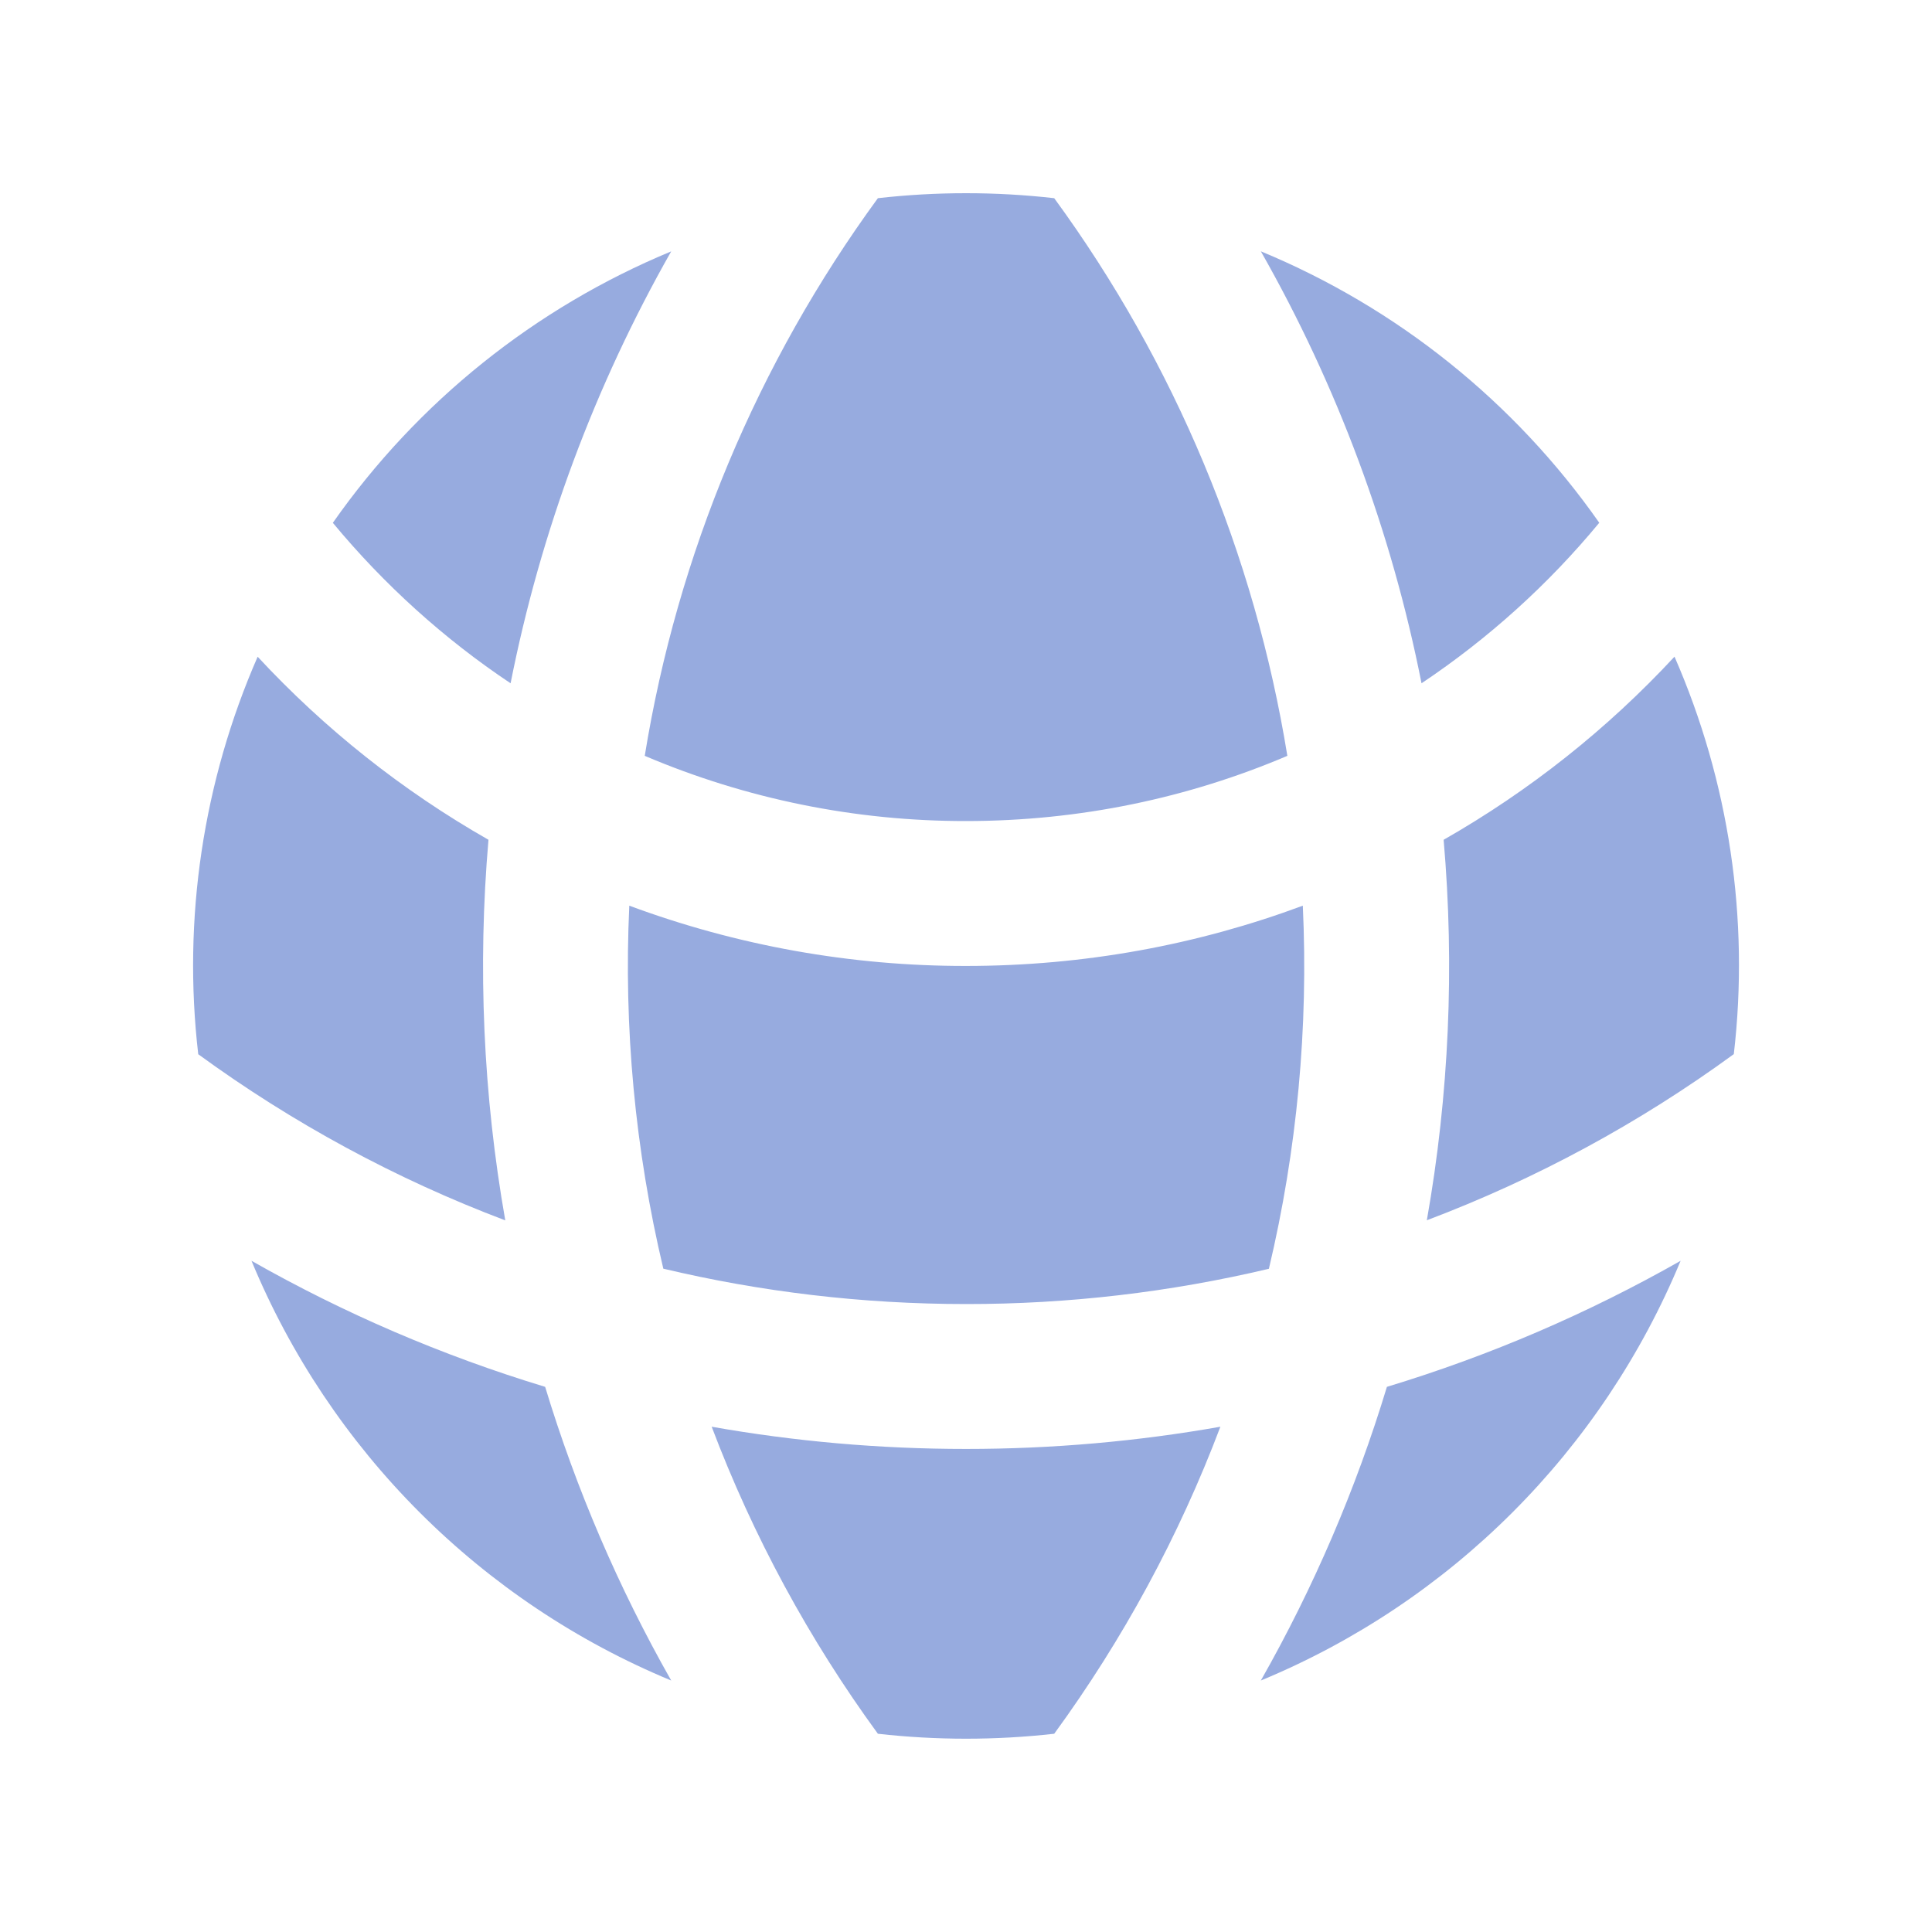 <svg width="30" height="30" viewBox="0 0 36 36" fill="none" xmlns="http://www.w3.org/2000/svg">
<path d="M29.8 9.741C28.222 7.489 26.035 5.735 23.494 4.683C24.918 7.188 25.929 9.906 26.488 12.732C27.731 11.901 28.847 10.894 29.8 9.741ZM23.988 14.084C23.378 10.327 21.89 6.766 19.644 3.693C18.552 3.569 17.45 3.569 16.358 3.693C14.112 6.766 12.623 10.327 12.014 14.084C13.907 14.889 15.944 15.302 18.001 15.299C20.125 15.299 22.148 14.867 23.988 14.084ZM11.726 16.876C13.734 17.621 15.859 18.002 18.001 17.999C20.208 17.999 22.321 17.603 24.276 16.876C24.382 19.15 24.169 21.427 23.644 23.642C21.795 24.08 19.901 24.301 18.001 24.299C16.059 24.299 14.171 24.07 12.36 23.64C11.834 21.426 11.62 19.149 11.726 16.876ZM9.514 12.732C10.073 9.906 11.084 7.189 12.507 4.684C9.967 5.736 7.78 7.491 6.202 9.742C7.154 10.891 8.27 11.902 9.514 12.732ZM31.202 12.236C32.219 14.563 32.601 17.119 32.307 19.642C30.548 20.927 28.624 21.968 26.587 22.738C27.001 20.399 27.106 18.015 26.9 15.648C28.5 14.736 29.95 13.585 31.202 12.236ZM4.8 12.236C6.051 13.585 7.502 14.736 9.102 15.648C8.898 18.016 9.003 20.4 9.415 22.74C7.378 21.97 5.454 20.928 3.694 19.644C3.401 17.121 3.783 14.565 4.801 12.237L4.8 12.236ZM18.001 26.999C19.617 26.999 21.201 26.857 22.74 26.585C21.97 28.622 20.928 30.546 19.644 32.306C18.552 32.429 17.45 32.429 16.358 32.306C15.073 30.546 14.032 28.622 13.261 26.585C14.8 26.857 16.384 26.999 18.001 26.999ZM25.843 25.842C25.266 27.747 24.478 29.582 23.494 31.314C25.248 30.588 26.841 29.523 28.183 28.181C29.525 26.839 30.589 25.246 31.316 23.493C29.6 24.468 27.768 25.259 25.843 25.842ZM12.507 31.314C10.754 30.588 9.161 29.523 7.819 28.181C6.477 26.839 5.412 25.246 4.686 23.493C6.402 24.468 8.234 25.259 10.158 25.842C10.736 27.747 11.524 29.582 12.507 31.314Z" fill="#97ABDF"/>
</svg>
